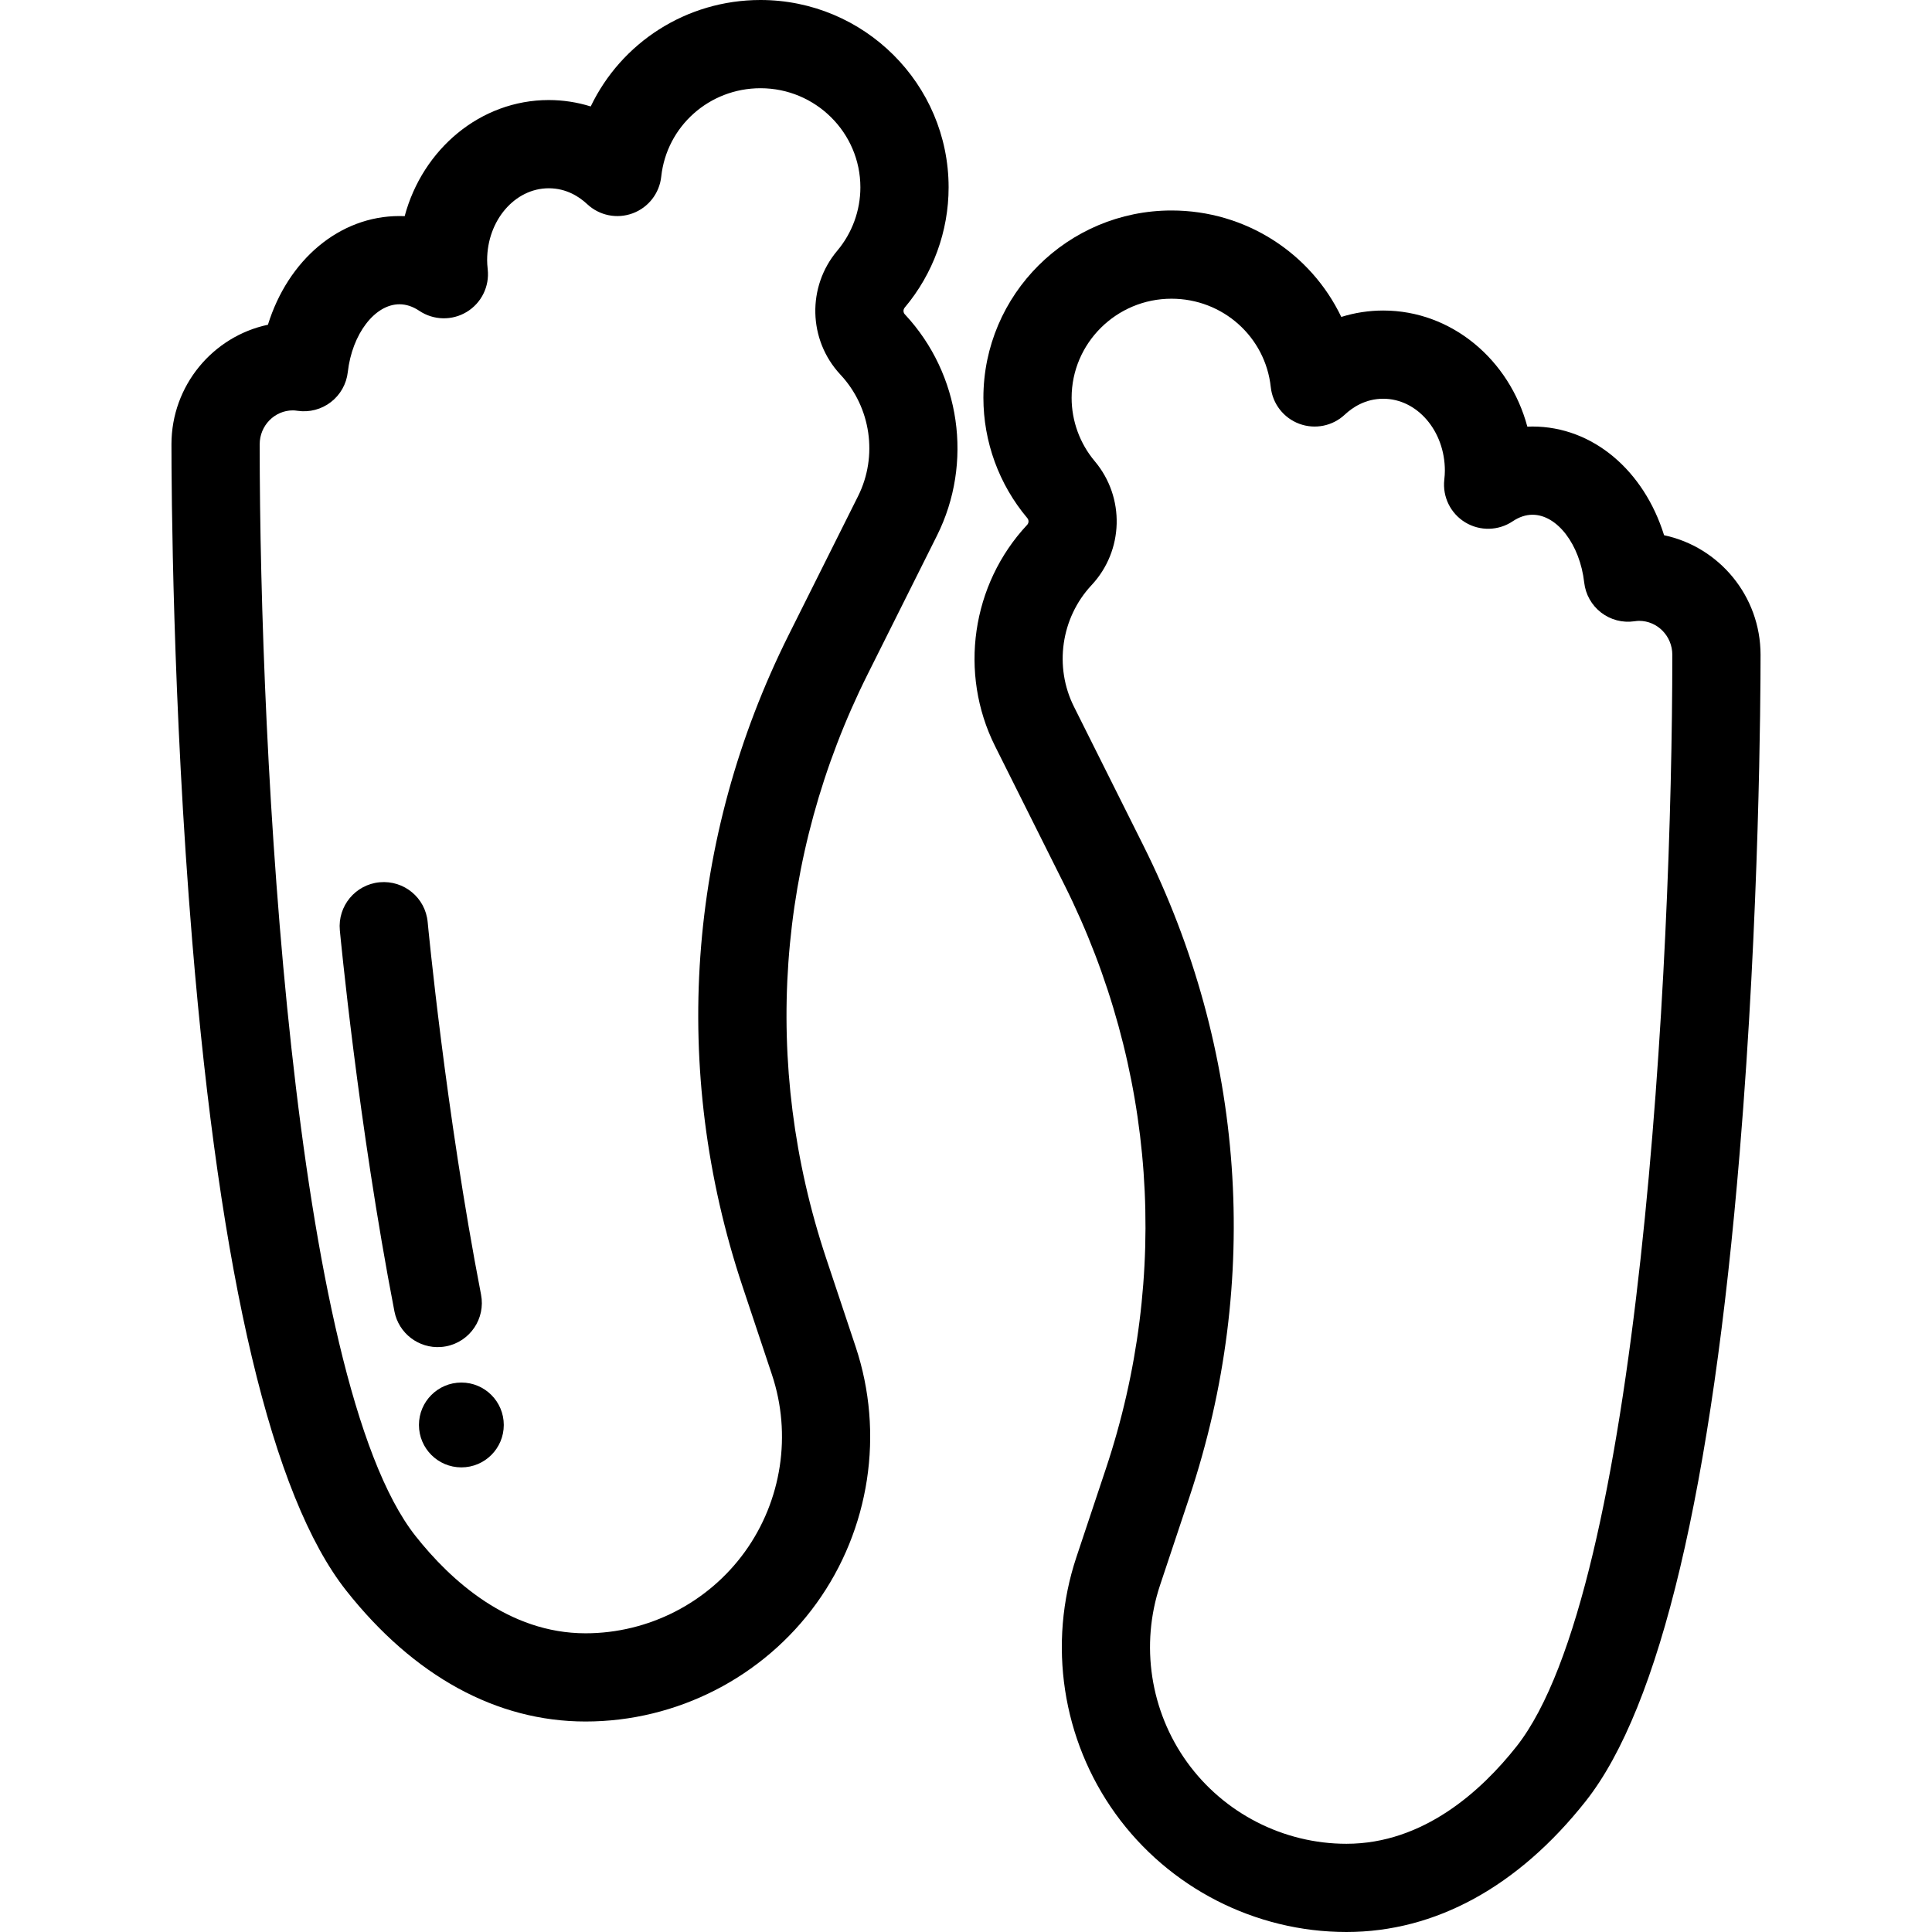<?xml version="1.0" encoding="iso-8859-1"?>
<!-- Generator: Adobe Illustrator 18.0.0, SVG Export Plug-In . SVG Version: 6.00 Build 0)  -->
<!DOCTYPE svg PUBLIC "-//W3C//DTD SVG 1.1//EN" "http://www.w3.org/Graphics/SVG/1.1/DTD/svg11.dtd">
<svg version="1.1" id="Capa_1" xmlns="http://www.w3.org/2000/svg" xmlns:xlink="http://www.w3.org/1999/xlink" x="0px" y="0px"
	 viewBox="0 0 328.485 328.485" style="enable-background:new 0 0 328.485 328.485;" xml:space="preserve">
<g>
	<path d="M282.933,91.002C279.506,79.99,270.8,72.52,260.563,72.52c-0.293,0-0.587,0.007-0.879,0.02
		c-3.049-11.387-12.878-19.743-24.5-19.743c-2.434,0-4.834,0.372-7.134,1.089c-5.167-10.799-16.206-18.099-28.867-18.099
		c-17.635,0-31.982,14.289-31.982,31.853c0,7.464,2.648,14.722,7.457,20.437c0.288,0.343,0.283,0.822-0.009,1.148
		c-0.007,0.008-0.015,0.016-0.021,0.023c-9.448,10.114-11.638,25.228-5.448,37.605l11.783,23.568
		c15.539,31.077,18.046,66.347,7.058,99.311l-5.013,15.038c-4.906,14.721-2.419,31.023,6.654,43.611
		c9.072,12.589,23.753,20.104,39.27,20.104c15.112,0,29.181-7.694,40.684-22.251c12.631-15.984,21.439-53.105,26.181-110.332
		c3.368-40.647,3.539-77.587,3.539-84.579C299.334,101.339,292.287,92.978,282.933,91.002z M257.845,296.934
		c-5.966,7.551-15.826,16.552-28.914,16.552c-10.709,0-20.84-5.187-27.102-13.875c-6.262-8.688-7.979-19.938-4.592-30.097
		l5.013-15.038c12.255-36.766,9.46-76.103-7.872-110.763l-11.783-23.568c-3.392-6.784-2.202-15.063,2.958-20.619
		c0.013-0.014,0.026-0.028,0.039-0.042c5.481-5.864,5.715-14.921,0.542-21.066c-2.536-3.015-3.934-6.843-3.934-10.778
		c0-9.293,7.618-16.853,16.982-16.853c8.702,0,15.959,6.465,16.88,15.037c0.304,2.828,2.181,5.24,4.847,6.23
		c2.665,0.99,5.663,0.388,7.738-1.558c1.314-1.232,3.516-2.7,6.536-2.7c5.777,0,10.478,5.483,10.478,12.224
		c0,0.455-0.031,0.953-0.099,1.567c-0.318,2.9,1.073,5.721,3.568,7.232c2.493,1.512,5.638,1.44,8.063-0.185
		c1.104-0.74,2.237-1.115,3.368-1.115c4.201,0,8.063,5.065,8.791,11.531c0.228,2.017,1.263,3.855,2.869,5.096
		c1.607,1.241,3.647,1.779,5.656,1.487c0.342-0.049,0.605-0.073,0.806-0.073c3.115,0,5.649,2.585,5.649,5.763
		C284.334,163.928,278.798,270.418,257.845,296.934z"/>
	<path d="M153.851,53.452c-0.305-0.326-0.314-0.815-0.021-1.164c4.809-5.716,7.456-12.973,7.456-20.436
		C161.285,14.289,146.938,0,129.303,0c-12.66,0-23.699,7.301-28.867,18.099c-2.3-0.717-4.699-1.089-7.134-1.089
		c-11.622,0-21.451,8.357-24.5,19.743c-0.293-0.013-0.586-0.02-0.88-0.02c-10.237,0-18.942,7.471-22.369,18.482
		c-9.354,1.976-16.401,10.337-16.401,20.321c0,6.992,0.171,43.931,3.539,84.578c4.742,57.227,13.551,94.348,26.182,110.332
		c11.503,14.557,25.57,22.251,40.683,22.251c15.517,0,30.197-7.515,39.27-20.104c9.073-12.589,11.561-28.893,6.654-43.612
		l-5.013-15.037c-10.988-32.964-8.481-68.233,7.058-99.312l11.783-23.566c6.18-12.359,4.008-27.441-5.4-37.555
		C153.888,53.492,153.869,53.473,153.851,53.452z M145.891,84.358l-11.783,23.566c-17.332,34.662-20.127,73.999-7.872,110.765
		l5.013,15.037c3.387,10.158,1.67,21.41-4.592,30.098s-16.394,13.874-27.102,13.874c-13.088,0-22.947-9.001-28.913-16.552
		c-20.954-26.516-26.49-133.006-26.49-185.609c0-3.178,2.534-5.763,5.649-5.763c0.201,0,0.464,0.023,0.804,0.073
		c2.013,0.293,4.051-0.245,5.657-1.486c1.607-1.24,2.643-3.08,2.87-5.097c0.728-6.467,4.589-11.531,8.79-11.531
		c1.132,0,2.266,0.375,3.369,1.115c2.424,1.625,5.57,1.697,8.063,0.186c2.495-1.512,3.888-4.332,3.569-7.232
		c-0.067-0.615-0.099-1.114-0.099-1.568c0-6.74,4.7-12.224,10.478-12.224c3.021,0,5.222,1.468,6.535,2.699
		c2.075,1.944,5.07,2.55,7.738,1.559c2.666-0.989,4.544-3.402,4.848-6.229C113.345,21.465,120.602,15,129.303,15
		c9.364,0,16.982,7.56,16.982,16.853c0,3.935-1.397,7.764-3.934,10.778c-5.155,6.125-4.94,15.143,0.488,21.008
		c0.019,0.021,0.038,0.042,0.058,0.063C148.088,69.257,149.291,77.559,145.891,84.358z"/>
	<path d="M74.942,229.024c0.302-0.021,0.606-0.061,0.91-0.12c4.066-0.788,6.724-4.723,5.937-8.79
		c-6.037-31.168-9.045-63.019-9.074-63.337c-0.384-4.124-4.013-7.146-8.164-6.771c-4.124,0.385-7.155,4.039-6.771,8.163
		c0.031,0.326,3.101,32.883,9.282,64.797C67.791,226.729,71.214,229.286,74.942,229.024z"/>
	<circle cx="78.443" cy="242.277" r="7.212"/>
</g>
<g>
</g>
<g>
</g>
<g>
</g>
<g>
</g>
<g>
</g>
<g>
</g>
<g>
</g>
<g>
</g>
<g>
</g>
<g>
</g>
<g>
</g>
<g>
</g>
<g>
</g>
<g>
</g>
<g>
</g>
</svg>
